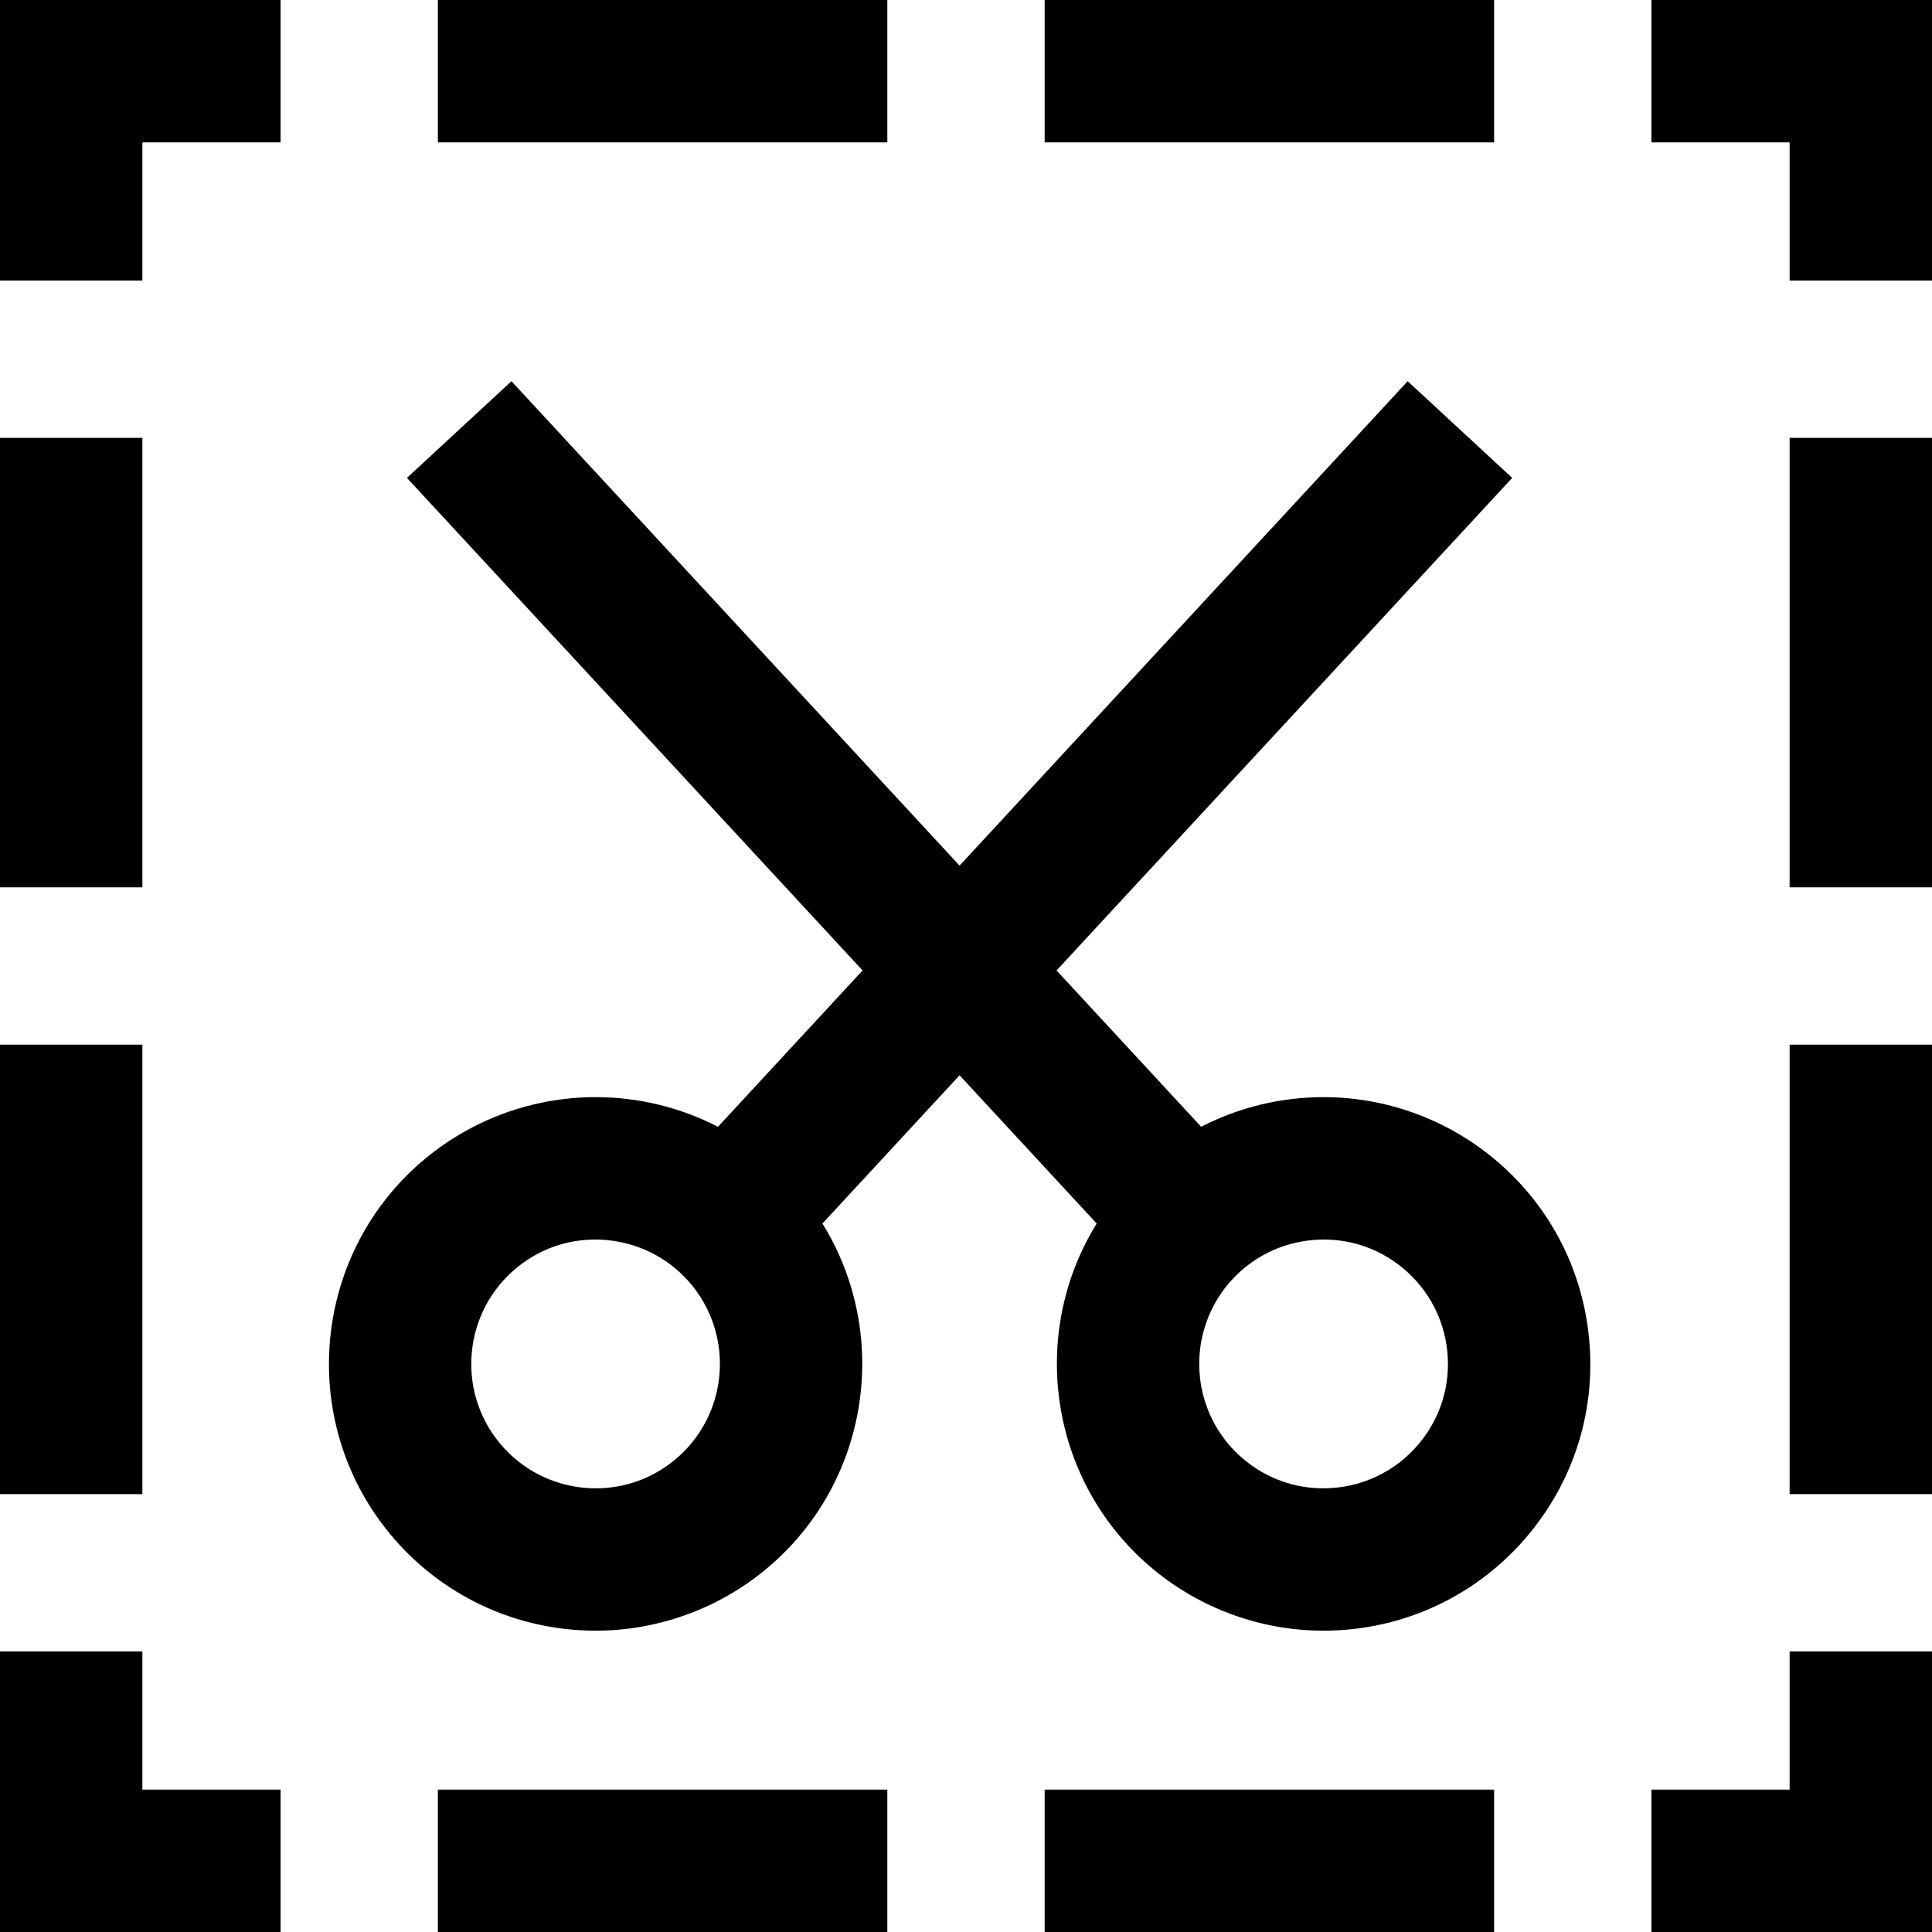 <?xml version="1.0" encoding="iso-8859-1"?>
<!-- Generator: Adobe Illustrator 16.0.0, SVG Export Plug-In . SVG Version: 6.00 Build 0)  -->
<!DOCTYPE svg PUBLIC "-//W3C//DTD SVG 1.1//EN" "http://www.w3.org/Graphics/SVG/1.1/DTD/svg11.dtd">
<svg version="1.1" id="Capa_1" xmlns="http://www.w3.org/2000/svg" xmlns:xlink="http://www.w3.org/1999/xlink" x="0px" y="0px"
	 width="922.73px" height="922.73px" viewBox="0 0 922.73 922.73" style="enable-background:new 0 0 922.73 922.73;"
	 xml:space="preserve">
<g>
	<g>
		<polygon points="854.73,854.73 788.73,854.73 788.73,922.73 922.73,922.73 922.73,788.73 854.73,788.73 		"/>
		<rect x="209.133" y="854.73" width="214.666" height="68"/>
		<rect x="498.932" y="854.73" width="214.666" height="68"/>
		<polygon points="68,788.73 0,788.73 0,922.73 134,922.73 134,854.73 68,854.73 		"/>
		<rect y="209.133" width="68" height="214.666"/>
		<rect y="498.932" width="68" height="214.666"/>
		<polygon points="0,134 68,134 68,68 134,68 134,0 0,0 		"/>
		<rect x="498.932" width="214.665" height="68"/>
		<rect x="209.132" width="214.666" height="68"/>
		<polygon points="788.73,68 854.73,68 854.73,134 922.73,134 922.73,0 788.73,0 		"/>
		<rect x="854.73" y="209.133" width="68" height="214.666"/>
		<rect x="854.73" y="498.932" width="68" height="214.666"/>
		<path d="M712.928,552.902c-22.722-18.638-51.397-28.901-80.746-28.901c-20.687,0-40.666,4.954-58.499,14.161l-69.071-74.668
			l217.618-235.25l-49.918-46.176L458.294,413.425L244.276,182.068l-49.917,46.176l217.619,235.25l-69.071,74.668
			c-17.833-9.207-37.812-14.161-58.5-14.161c-29.348,0-58.024,10.265-80.746,28.901c-54.318,44.553-62.262,124.991-17.709,179.31
			c24.296,29.62,60.221,46.609,98.562,46.61c0.002,0,0,0,0.002,0c29.347,0,58.023-10.265,80.745-28.901
			c49.897-40.928,60.656-112.135,27.541-165.56l65.493-70.799l65.493,70.799c-33.115,53.426-22.356,124.632,27.541,165.56
			c22.723,18.639,51.397,28.901,80.747,28.901c38.342,0,74.267-16.989,98.562-46.61c21.582-26.312,31.626-59.456,28.281-93.321
			C755.573,605.021,739.24,574.484,712.928,552.902z M322.136,697.344c-10.75,8.817-23.759,13.479-37.621,13.479
			c-17.896-0.001-34.658-7.923-45.987-21.735c-20.774-25.327-17.07-62.834,8.257-83.607c10.75-8.817,23.759-13.479,37.622-13.479
			c2.754,0,5.476,0.21,8.16,0.578c14.761,2.022,28.24,9.47,37.826,21.157c6.167,7.519,10.16,16.113,12.087,25.021
			C347.045,659.86,339.945,682.737,322.136,697.344z M678.061,689.087c-11.33,13.813-28.091,21.735-45.985,21.735
			c-13.863,0-26.873-4.661-37.622-13.479c-17.809-14.606-24.909-37.483-20.345-58.586c1.928-8.908,5.921-17.504,12.087-25.021
			c9.587-11.688,23.067-19.136,37.827-21.158c2.686-0.367,5.407-0.577,8.161-0.577c13.862,0,26.872,4.66,37.621,13.479
			c12.271,10.062,19.885,24.303,21.444,40.094C692.808,661.364,688.124,676.818,678.061,689.087z"/>
	</g>
</g>
<g>
</g>
<g>
</g>
<g>
</g>
<g>
</g>
<g>
</g>
<g>
</g>
<g>
</g>
<g>
</g>
<g>
</g>
<g>
</g>
<g>
</g>
<g>
</g>
<g>
</g>
<g>
</g>
<g>
</g>
</svg>
